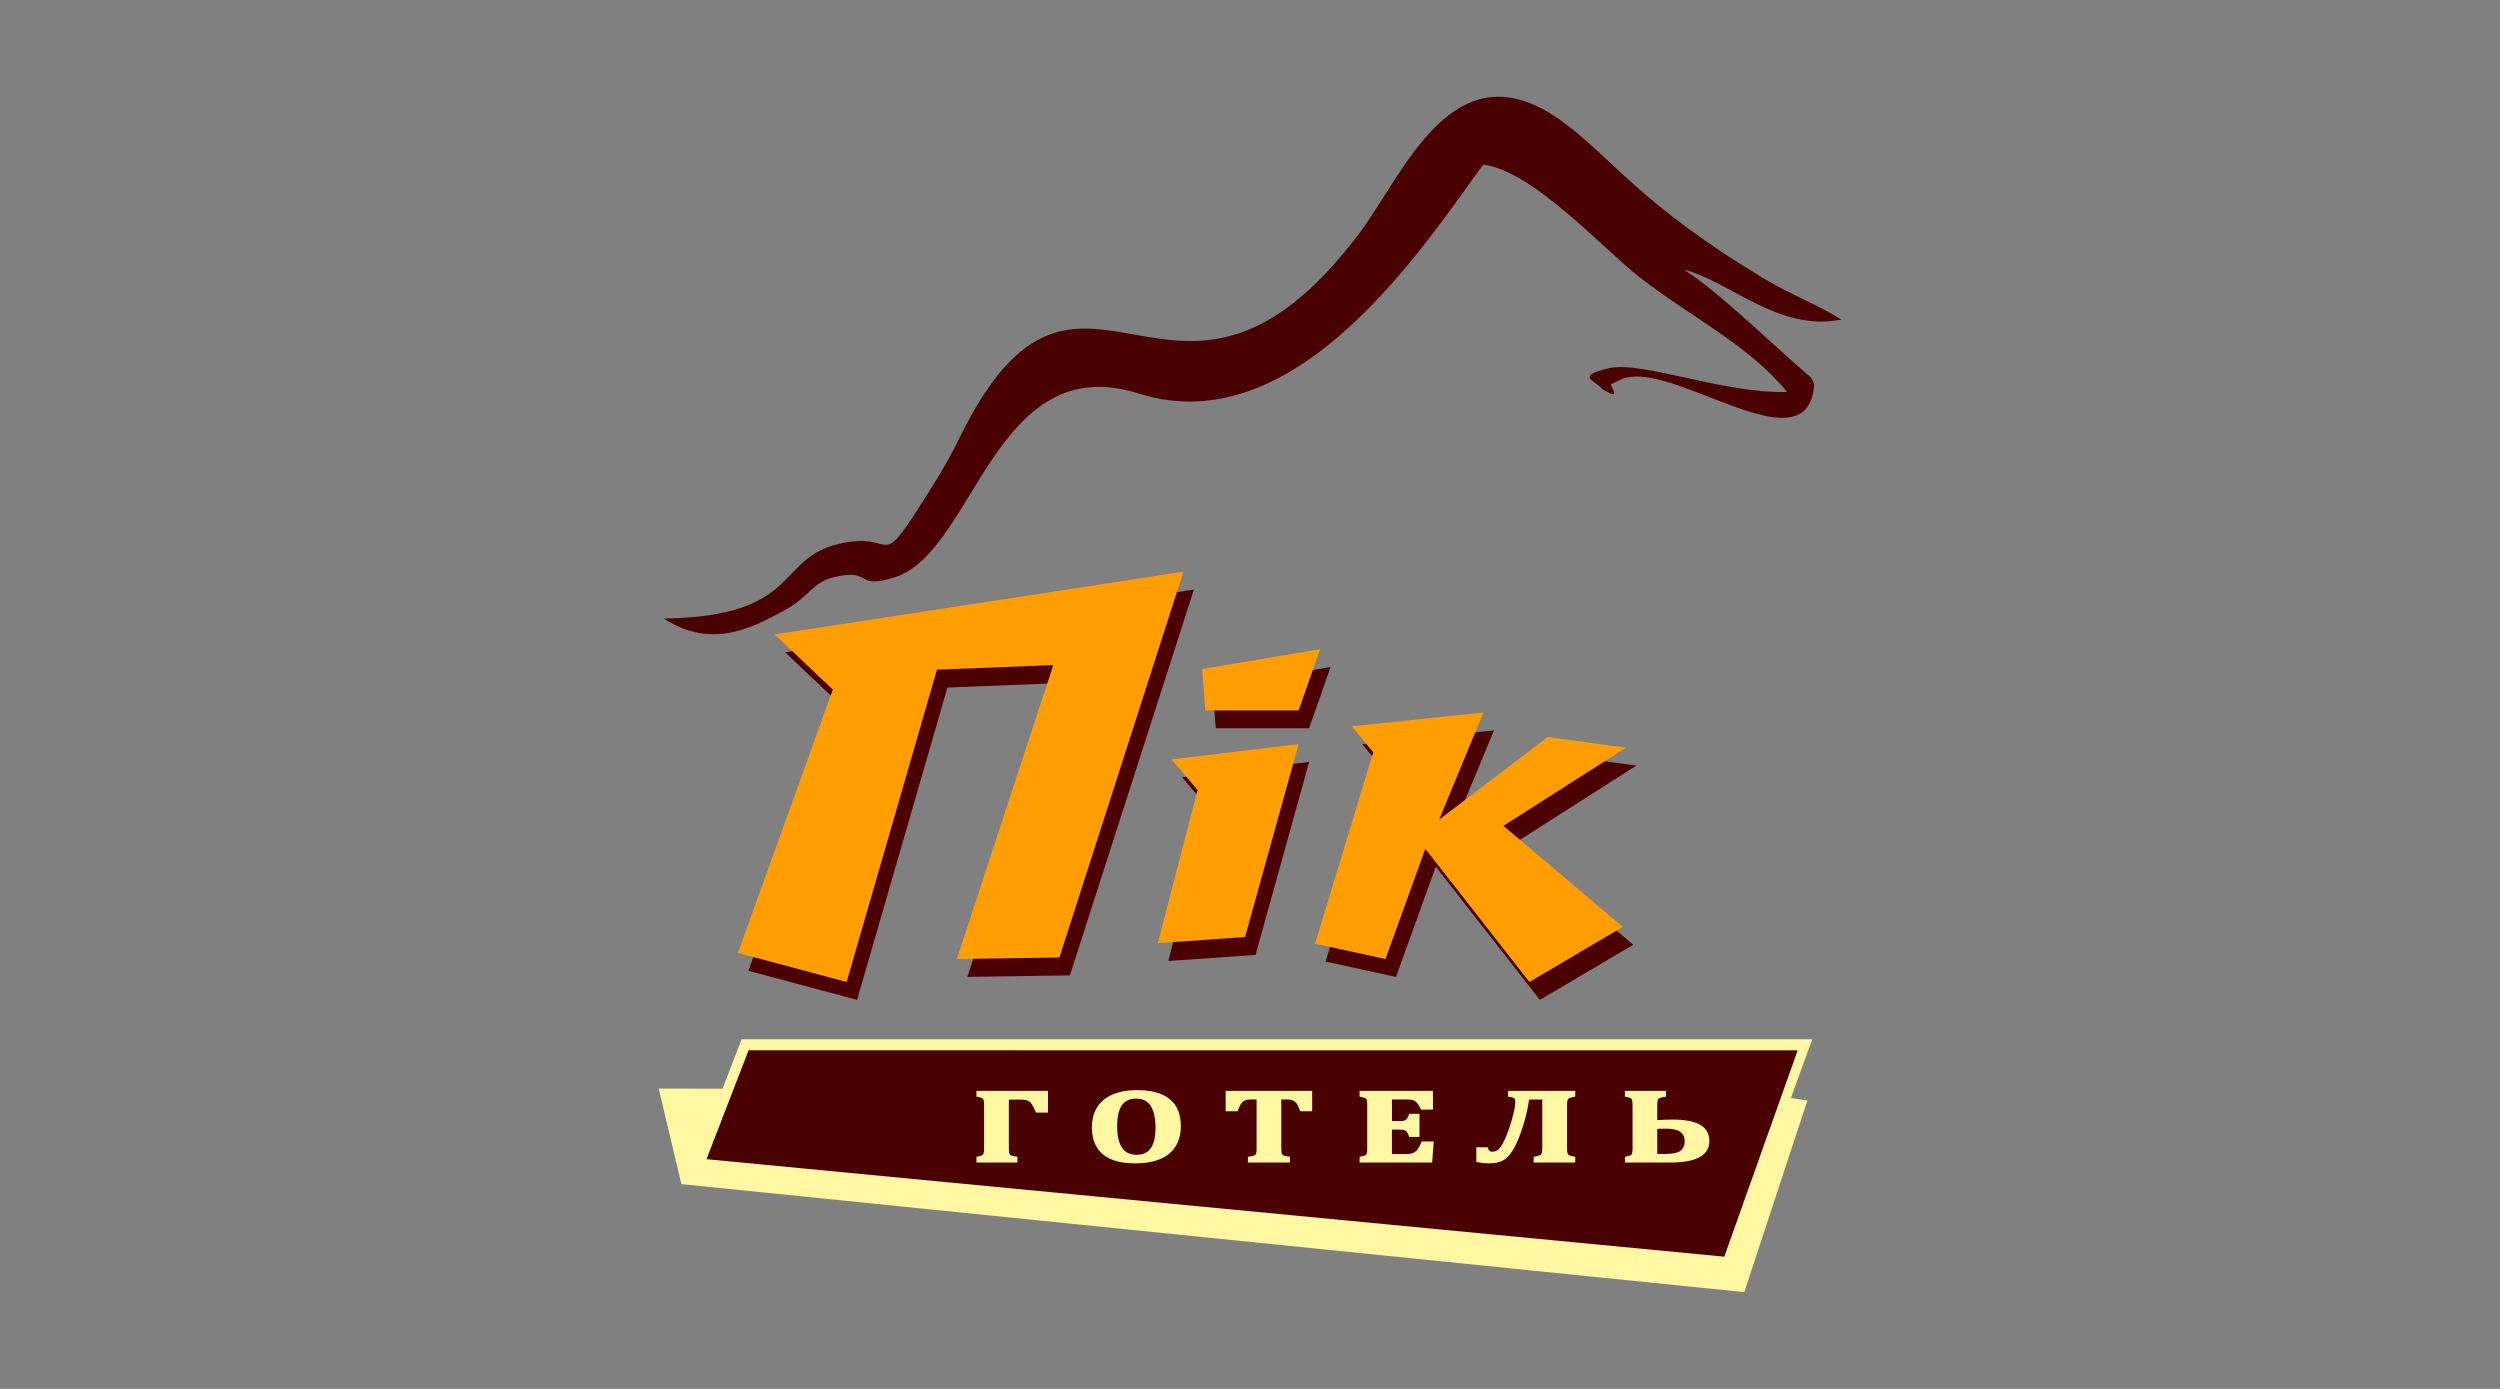 <?xml version="1.0" encoding="UTF-8" standalone="no"?>
<svg
   xmlns:dc="http://purl.org/dc/elements/1.1/"
   xmlns:cc="http://creativecommons.org/ns#"
   xmlns:rdf="http://www.w3.org/1999/02/22-rdf-syntax-ns#"
   xmlns:svg="http://www.w3.org/2000/svg"
   xmlns="http://www.w3.org/2000/svg"
   viewBox="0 0 255.118 141.732"
   id="svg20"
   height="141.732"
   width="255.118"
   version="1.1">
  <rect x="0" y="0" width="255.118" height="141.732" fill="#808080" stroke="none"/>
  <defs
     id="defs24" />
  <g
     id="Layer1000">
    <path
       id="path2"
       style="fill:#fff7a2;fill-rule:evenodd"
       d="m 73.737,111.097 -6.516,-0.01 2.308,9.748 108.469,11.022 6.44,-19.549 -1.688,-0.257 2.189,-6 H 75.682 Z" />
    <path
       id="path4"
       style="fill:#490101;fill-rule:evenodd"
       d="m 72.095,118.292 103.864,9.949 7.487,-21.056 -107.053,-0.006 z" />
    <path
       id="path6"
       style="fill:#490101;fill-rule:evenodd"
       d="m 79.891,62.372 c 2.726,-1.441 2.999,-2.937 5.141,-3.457 4.124,-1 2.112,1.343 6.311,-0.017 8.165,-2.643 10.125,-23.415 24.897,-18.732 16.154,5.122 29.219,-15.34 35.119,-23.372 5.118,0.685 12.004,8.389 15.882,11.434 5.136,4.031 11.235,6.98 15.122,11.772 -6.585,0.18 -14.855,-3.243 -18.246,-2.411 -3.391,0.831 -1.351,1.191 -0.57,2.147 2.177,1.279 0.645,-0.419 0.883,-0.533 l 0.976,-0.465 c 4.463,-2.127 16.52,7.34 19.212,2.508 0.259,-0.463 0.434,-1.061 0.502,-1.812 0.018,-0.196 -0.008,-0.402 -0.126,-0.578 -0.117,-0.177 -0.145,-0.297 -0.31,-0.435 -3.018,-2.526 -9.305,-8.693 -12.829,-10.896 4.676,1.168 9.629,6.365 16.042,5.088 -2.156,-1.393 -5.191,-2.584 -7.509,-3.962 -13.064,-7.759 -16.001,-12.711 -21.123,-16.372 -10.991,-7.855 -16,5.535 -20.639,11.648 -18.971,25.002 -28.241,-4.631 -40.693,20.72 -1.394,2.837 -2.595,4.723 -4.425,7.557 -3.833,5.934 -2.244,1.998 -7.836,3.28 -6.588,1.511 -3.847,7.409 -17.924,7.641 5.056,3.299 9.417,0.685 12.143,-0.756 z" />
    <path
       id="path8"
       style="fill:#490101;fill-rule:evenodd"
       d="m 115.469,116.833 c 1.253,-0.631 0.731,1.423 1.374,-1.496 0.271,-1.231 -0.144,-2.189 -0.347,-3.005 -2.487,1.06 -2.852,1.794 -1.027,4.501 z" />
    <g
       id="Layer1001">
      <path
         id="path10"
         style="fill:#4b0001;fill-rule:evenodd"
         d="m 86.059,72.192 -9.687,26.873 11.093,2.969 9.218,-31.873 11.874,-0.468 -9.844,29.997 10.468,-0.157 12.656,-39.373 -41.717,6.407 z m 37.223,10.251 -4.063,15.624 8.906,-0.625 5.468,-19.686 -12.968,1.563 z m 0.781,-8.124 h 9.53 l 2.187,-6.25 -12.031,2.031 z m 17.142,4.279 -5.937,19.529 7.187,1.563 4.062,-11.249 10.624,13.593 9.53,-5.625 -12.186,-10.312 12.499,-7.968 -7.968,-1.094 -11.093,8.437 4.531,-10.937 -13.437,1.406 z" />
      <path
         id="path12"
         style="fill:#ff9e02;fill-rule:evenodd"
         d="m 84.99,70.367 -9.687,26.873 11.093,2.969 9.218,-31.873 11.874,-0.468 -9.844,29.997 10.468,-0.157 12.656,-39.373 -41.717,6.407 z m 37.223,10.251 -4.063,15.624 8.906,-0.625 5.468,-19.686 -12.968,1.563 z m 0.781,-8.124 h 9.53 l 2.187,-6.25 -12.031,2.031 z m 17.142,4.279 -5.937,19.529 7.187,1.563 4.062,-11.249 10.624,13.593 9.53,-5.625 -12.186,-10.312 12.499,-7.968 -7.968,-1.094 -11.093,8.437 4.531,-10.937 -13.437,1.406 z" />
    </g>
    <path
       id="path15"
       style="fill:#fff7a2;fill-rule:evenodd"
       d="M 103.69,118.501 H 99.779 v -0.34 c 0.335,-0.06 0.549,-0.146 0.641,-0.261 0.092,-0.116 0.139,-0.349 0.139,-0.699 v -4.444 c 0,-0.354 -0.044,-0.587 -0.132,-0.696 -0.087,-0.111 -0.302,-0.199 -0.648,-0.264 v -0.34 h 7.03 v 1.95 h -0.995 c -0.266,-0.608 -0.504,-0.983 -0.712,-1.122 -0.209,-0.139 -0.504,-0.208 -0.888,-0.208 h -1.402 v 5.129 c 0,0.357 0.05,0.595 0.151,0.711 0.102,0.116 0.345,0.197 0.727,0.243 z m 12.15,0.083 c -1.424,0 -2.494,-0.296 -3.209,-0.888 -0.714,-0.592 -1.072,-1.478 -1.072,-2.658 0,-0.773 0.171,-1.435 0.518,-1.983 0.347,-0.55 0.856,-0.967 1.531,-1.252 0.673,-0.285 1.475,-0.428 2.405,-0.428 1.45,0 2.539,0.296 3.266,0.886 0.727,0.588 1.089,1.466 1.089,2.628 0,0.65 -0.107,1.208 -0.323,1.675 -0.216,0.466 -0.523,0.849 -0.92,1.148 -0.397,0.299 -0.874,0.52 -1.427,0.66 -0.556,0.141 -1.174,0.211 -1.859,0.211 z m -1.97,-3.685 c 0,1.039 0.176,1.812 0.528,2.32 0.35,0.507 0.888,0.761 1.611,0.761 0.372,0 0.69,-0.07 0.95,-0.213 0.263,-0.144 0.474,-0.344 0.637,-0.599 0.162,-0.257 0.278,-0.56 0.348,-0.91 0.072,-0.352 0.106,-0.736 0.106,-1.157 0,-0.683 -0.077,-1.258 -0.231,-1.721 -0.151,-0.461 -0.382,-0.812 -0.69,-1.046 -0.307,-0.236 -0.702,-0.354 -1.181,-0.354 -0.702,0 -1.226,0.238 -1.566,0.715 -0.343,0.476 -0.513,1.212 -0.513,2.205 z m 13.616,3.602 v -0.34 c 0.204,-0.024 0.365,-0.056 0.484,-0.097 0.119,-0.039 0.209,-0.095 0.266,-0.168 0.059,-0.072 0.094,-0.164 0.109,-0.277 0.015,-0.111 0.022,-0.25 0.022,-0.414 v -5.145 h -0.588 c -0.293,0 -0.513,0.023 -0.67,0.072 -0.154,0.048 -0.29,0.123 -0.404,0.227 -0.112,0.102 -0.211,0.241 -0.293,0.414 -0.082,0.175 -0.152,0.338 -0.204,0.493 h -0.997 v -1.811 h 8.558 v 1.811 h -0.997 c -0.092,-0.234 -0.164,-0.405 -0.219,-0.516 -0.052,-0.109 -0.112,-0.203 -0.176,-0.28 -0.067,-0.078 -0.136,-0.143 -0.208,-0.194 -0.073,-0.051 -0.149,-0.093 -0.234,-0.125 -0.082,-0.03 -0.183,-0.053 -0.308,-0.069 -0.124,-0.016 -0.285,-0.023 -0.483,-0.023 H 130.62 v 5.145 c 0,0.181 0.007,0.321 0.022,0.414 0.015,0.095 0.04,0.173 0.079,0.231 0.04,0.058 0.087,0.106 0.142,0.141 0.057,0.037 0.134,0.069 0.233,0.098 0.099,0.03 0.233,0.053 0.405,0.07 v 0.34 z m 18.607,-7.043 v 1.641 h -0.998 c -0.159,-0.328 -0.295,-0.547 -0.407,-0.664 -0.112,-0.114 -0.246,-0.206 -0.399,-0.273 -0.156,-0.067 -0.42,-0.101 -0.792,-0.101 h -1.585 v 2.476 h 0.96 c 0.213,0 0.38,-0.021 0.501,-0.065 0.122,-0.042 0.221,-0.114 0.301,-0.213 0.082,-0.101 0.156,-0.255 0.23,-0.465 h 0.821 v 2.096 h -0.821 c -0.069,-0.201 -0.143,-0.352 -0.225,-0.458 -0.083,-0.104 -0.181,-0.18 -0.295,-0.224 -0.114,-0.046 -0.285,-0.067 -0.512,-0.067 h -0.96 v 2.755 h 1.578 c 0.169,0 0.312,-0.007 0.429,-0.023 0.114,-0.016 0.218,-0.043 0.313,-0.079 0.092,-0.039 0.178,-0.09 0.263,-0.155 0.087,-0.065 0.161,-0.136 0.225,-0.211 0.068,-0.076 0.134,-0.176 0.209,-0.299 0.072,-0.125 0.151,-0.294 0.238,-0.511 h 0.998 l -0.139,1.883 h -7.146 v -0.34 c 0.181,-0.035 0.323,-0.072 0.427,-0.111 0.104,-0.041 0.181,-0.095 0.23,-0.166 0.052,-0.07 0.085,-0.16 0.1,-0.268 0.015,-0.109 0.022,-0.246 0.022,-0.41 v -4.449 c 0,-0.162 -0.007,-0.298 -0.02,-0.407 -0.01,-0.111 -0.042,-0.199 -0.094,-0.27 -0.05,-0.069 -0.126,-0.123 -0.231,-0.168 -0.104,-0.042 -0.249,-0.081 -0.434,-0.116 v -0.34 z m 14.525,7.043 h -3.975 v -0.34 c 0.412,-0.069 0.66,-0.171 0.747,-0.305 0.089,-0.134 0.131,-0.379 0.131,-0.733 v -5.051 h -1.605 c -0.097,0.798 -0.283,1.656 -0.556,2.573 -0.276,0.919 -0.576,1.692 -0.906,2.319 -0.33,0.629 -0.68,1.055 -1.048,1.281 -0.367,0.225 -0.839,0.338 -1.409,0.338 -0.442,0 -0.844,-0.043 -1.208,-0.123 v -1.249 h 0.93 c 0.069,0.301 0.253,0.453 0.554,0.453 0.238,0 0.464,-0.074 0.675,-0.224 0.213,-0.15 0.454,-0.511 0.72,-1.083 0.268,-0.575 0.516,-1.27 0.749,-2.091 0.233,-0.821 0.35,-1.416 0.35,-1.788 0,-0.254 -0.054,-0.426 -0.164,-0.512 -0.109,-0.088 -0.3,-0.144 -0.571,-0.169 v -0.34 h 6.586 v 0.34 c -0.343,0.062 -0.571,0.141 -0.68,0.238 -0.109,0.097 -0.164,0.361 -0.164,0.794 v 4.294 c 0,0.409 0.052,0.669 0.154,0.778 0.102,0.111 0.333,0.196 0.69,0.259 z m 9.254,-7.043 v 0.34 c -0.372,0.042 -0.613,0.123 -0.722,0.243 -0.109,0.12 -0.164,0.359 -0.164,0.717 v 1.692 c 0.66,-0.044 1.218,-0.067 1.68,-0.067 1.215,0 2.126,0.165 2.729,0.495 0.603,0.331 0.905,0.856 0.905,1.575 0,1.365 -1.29,2.048 -3.868,2.048 h -4.479 v -0.34 c 0.335,-0.06 0.549,-0.146 0.641,-0.261 0.092,-0.116 0.139,-0.347 0.139,-0.694 v -4.449 c 0,-0.354 -0.044,-0.587 -0.131,-0.696 -0.087,-0.111 -0.302,-0.199 -0.648,-0.264 v -0.34 z m -0.886,3.618 v 2.806 c 1.26,0.06 2.087,-0.032 2.479,-0.269 0.392,-0.24 0.588,-0.618 0.588,-1.138 0,-0.953 -0.66,-1.43 -1.982,-1.43 h -0.256 c -0.34,0 -0.616,0.011 -0.829,0.032 z" />
    <path
       id="path17"
       style="fill:#fff7a2;fill-rule:evenodd"
       d="M 103.69,118.635 H 99.779 99.644 v -0.135 -0.34 -0.113 l 0.112,-0.02 c 0.157,-0.028 0.286,-0.063 0.384,-0.102 0.085,-0.034 0.143,-0.071 0.174,-0.109 0.032,-0.041 0.058,-0.11 0.078,-0.206 0.021,-0.108 0.032,-0.245 0.032,-0.41 v -4.444 c 0,-0.169 -0.01,-0.308 -0.03,-0.415 -0.018,-0.094 -0.042,-0.16 -0.071,-0.197 l -0.001,-0.001 c -0.029,-0.036 -0.086,-0.073 -0.171,-0.108 l -4e-4,4e-4 c -0.1,-0.04 -0.232,-0.077 -0.395,-0.107 l -0.11,-0.021 v -0.112 -0.34 -0.135 h 0.135 7.03 0.135 v 0.135 1.95 0.135 h -0.135 -0.995 -0.087 l -0.036,-0.081 c -0.129,-0.296 -0.253,-0.536 -0.368,-0.718 v -7e-4 c -0.108,-0.17 -0.207,-0.286 -0.296,-0.345 -0.091,-0.06 -0.202,-0.106 -0.334,-0.137 -0.137,-0.032 -0.298,-0.048 -0.479,-0.048 h -1.267 v 4.994 c 0,0.17 0.012,0.31 0.034,0.418 0.02,0.096 0.048,0.165 0.083,0.205 0.035,0.039 0.102,0.076 0.2,0.109 v 3e-4 c 0.111,0.036 0.258,0.066 0.442,0.088 l 0.119,0.014 v 0.12 0.34 0.135 z m -3.776,-0.27 h 3.641 v -0.087 c -0.146,-0.022 -0.272,-0.051 -0.376,-0.085 h -7e-4 c -0.144,-0.048 -0.25,-0.111 -0.317,-0.187 -0.067,-0.076 -0.114,-0.185 -0.144,-0.326 -0.027,-0.128 -0.041,-0.287 -0.041,-0.474 v -5.129 -0.135 h 0.135 1.402 c 0.202,0 0.382,0.019 0.54,0.055 h 4e-4 c 0.163,0.038 0.304,0.097 0.422,0.175 h 4e-4 c 0.119,0.079 0.244,0.221 0.373,0.426 l 4e-4,-3e-4 c 0.111,0.175 0.228,0.4 0.351,0.674 h 0.772 v -1.68 h -6.76 v 0.095 c 0.132,0.029 0.245,0.063 0.336,0.1 l 4e-4,7e-4 c 0.129,0.053 0.223,0.116 0.281,0.19 0.058,0.072 0.101,0.178 0.126,0.316 0.023,0.124 0.035,0.28 0.035,0.464 v 4.444 c 0,0.183 -0.013,0.338 -0.037,0.462 v 4e-4 c -0.027,0.137 -0.072,0.245 -0.131,0.32 l -0.001,0.001 c -0.061,0.076 -0.155,0.14 -0.283,0.192 -0.089,0.036 -0.199,0.068 -0.327,0.096 z m 15.926,0.353 c -0.723,0 -1.359,-0.076 -1.906,-0.227 -0.554,-0.153 -1.018,-0.384 -1.389,-0.692 -0.374,-0.31 -0.655,-0.698 -0.843,-1.162 -0.185,-0.459 -0.278,-0.992 -0.278,-1.599 0,-0.397 0.045,-0.768 0.134,-1.109 0.09,-0.344 0.225,-0.66 0.406,-0.946 l 4e-4,4e-4 c 0.182,-0.288 0.406,-0.541 0.67,-0.758 0.264,-0.216 0.572,-0.398 0.921,-0.546 0.346,-0.147 0.725,-0.257 1.134,-0.33 0.408,-0.072 0.85,-0.109 1.322,-0.109 0.736,0 1.383,0.076 1.938,0.226 0.563,0.152 1.034,0.383 1.413,0.69 v -4e-4 c 0.38,0.308 0.666,0.692 0.856,1.151 0.188,0.455 0.283,0.983 0.283,1.582 0,0.333 -0.028,0.644 -0.083,0.931 -0.055,0.289 -0.14,0.557 -0.253,0.8 -0.112,0.243 -0.25,0.465 -0.41,0.665 -0.16,0.2 -0.345,0.379 -0.552,0.535 -0.205,0.154 -0.432,0.29 -0.679,0.404 -0.246,0.114 -0.512,0.208 -0.796,0.28 h -7e-4 c -0.283,0.071 -0.583,0.126 -0.898,0.162 h -4e-4 c -0.315,0.035 -0.646,0.054 -0.992,0.054 z m -1.835,-0.487 c 0.522,0.144 1.134,0.217 1.835,0.217 0.339,0 0.659,-0.018 0.962,-0.052 0.303,-0.035 0.592,-0.087 0.863,-0.155 0.27,-0.068 0.52,-0.157 0.75,-0.263 0.228,-0.105 0.438,-0.231 0.629,-0.375 h 3e-4 c 0.19,-0.142 0.358,-0.306 0.504,-0.488 0.147,-0.182 0.272,-0.386 0.375,-0.609 0.103,-0.222 0.181,-0.469 0.232,-0.738 0.052,-0.27 0.078,-0.565 0.078,-0.881 0,-0.564 -0.087,-1.058 -0.262,-1.478 -0.172,-0.416 -0.432,-0.765 -0.778,-1.045 v -4e-4 c -0.348,-0.283 -0.786,-0.496 -1.312,-0.638 -0.532,-0.144 -1.156,-0.217 -1.869,-0.217 -0.458,0 -0.884,0.035 -1.276,0.105 -0.391,0.069 -0.75,0.174 -1.076,0.312 -0.324,0.137 -0.609,0.307 -0.855,0.507 -0.244,0.2 -0.449,0.431 -0.614,0.692 v 7e-4 c -0.166,0.262 -0.291,0.552 -0.373,0.869 -0.083,0.318 -0.124,0.666 -0.124,1.042 0,0.573 0.086,1.073 0.258,1.5 0.17,0.421 0.425,0.773 0.765,1.054 0.342,0.284 0.773,0.498 1.288,0.64 z m -7e-4,-3.333 c 0,0.51 0.043,0.954 0.129,1.329 0.084,0.369 0.21,0.674 0.376,0.914 0.161,0.233 0.365,0.409 0.612,0.525 0.25,0.118 0.547,0.177 0.888,0.177 0.177,0 0.341,-0.017 0.489,-0.05 0.146,-0.033 0.279,-0.082 0.397,-0.146 0.121,-0.067 0.231,-0.146 0.329,-0.238 0.098,-0.092 0.185,-0.198 0.26,-0.315 0.075,-0.119 0.141,-0.252 0.196,-0.396 0.055,-0.144 0.1,-0.301 0.133,-0.469 h 7e-4 c 0.034,-0.171 0.061,-0.351 0.078,-0.539 0.017,-0.184 0.025,-0.382 0.025,-0.592 0,-0.67 -0.075,-1.231 -0.223,-1.679 l -7e-4,-4e-4 c -0.072,-0.221 -0.163,-0.413 -0.271,-0.577 -0.107,-0.162 -0.231,-0.297 -0.372,-0.405 h -7e-4 c -0.14,-0.107 -0.301,-0.189 -0.483,-0.243 -0.184,-0.055 -0.39,-0.083 -0.616,-0.083 -0.332,0 -0.621,0.056 -0.863,0.166 -0.238,0.109 -0.437,0.273 -0.593,0.492 l -7e-4,7e-4 c -0.16,0.222 -0.282,0.51 -0.363,0.86 v 4e-4 c -0.083,0.357 -0.125,0.78 -0.125,1.267 z m -0.134,1.388 c -0.09,-0.397 -0.136,-0.86 -0.136,-1.388 0,-0.507 0.044,-0.951 0.132,-1.328 0.089,-0.384 0.225,-0.703 0.407,-0.956 0.183,-0.257 0.417,-0.451 0.7,-0.58 0.28,-0.128 0.606,-0.192 0.975,-0.192 0.253,0 0.484,0.032 0.693,0.094 0.212,0.064 0.403,0.16 0.57,0.288 l -4e-4,4e-4 c 0.166,0.126 0.311,0.283 0.434,0.471 0.122,0.185 0.224,0.4 0.302,0.64 h -7e-4 c 0.158,0.478 0.238,1.067 0.238,1.763 0,0.211 -0.009,0.416 -0.027,0.616 -0.018,0.197 -0.046,0.386 -0.082,0.567 h 7e-4 c -0.036,0.182 -0.085,0.353 -0.146,0.512 -0.06,0.158 -0.135,0.307 -0.221,0.444 l -4e-4,7e-4 c -0.088,0.138 -0.189,0.26 -0.303,0.367 -0.114,0.107 -0.242,0.2 -0.383,0.278 h -3e-4 c -0.141,0.077 -0.297,0.135 -0.467,0.173 -0.169,0.038 -0.352,0.057 -0.548,0.057 -0.381,0 -0.716,-0.068 -1.003,-0.204 -0.29,-0.137 -0.53,-0.342 -0.719,-0.616 -0.186,-0.268 -0.325,-0.604 -0.417,-1.008 z m 13.48,2.213 v -0.34 -0.12 l 0.119,-0.014 c 0.102,-0.012 0.191,-0.026 0.264,-0.04 l 3e-4,-8e-4 c 0.076,-0.015 0.142,-0.032 0.193,-0.049 l 0.001,-7e-4 c 0.05,-0.016 0.093,-0.036 0.126,-0.057 0.03,-0.019 0.056,-0.042 0.075,-0.067 l 0.001,-0.001 c 0.021,-0.025 0.038,-0.054 0.05,-0.087 0.014,-0.035 0.024,-0.077 0.03,-0.122 v -8e-4 c 0.007,-0.051 0.012,-0.111 0.016,-0.175 v -7e-4 c 0.004,-0.064 0.005,-0.138 0.005,-0.22 v -5.01 h -0.453 c -0.143,0 -0.267,0.006 -0.372,0.017 -0.102,0.011 -0.189,0.028 -0.258,0.049 h -0.001 c -0.066,0.02 -0.131,0.048 -0.192,0.082 v -4e-4 c -0.058,0.033 -0.112,0.072 -0.16,0.116 l -4e-4,3e-4 c -0.049,0.045 -0.096,0.099 -0.139,0.16 -0.044,0.062 -0.085,0.133 -0.123,0.212 -0.041,0.087 -0.079,0.17 -0.111,0.248 v 7e-4 c -0.034,0.082 -0.064,0.159 -0.087,0.23 l -0.031,0.093 h -0.097 -0.997 -0.135 v -0.135 -1.811 -0.135 h 0.135 8.558 0.135 v 0.135 1.811 0.135 h -0.135 -0.997 -0.091 l -0.034,-0.086 c -0.046,-0.119 -0.087,-0.219 -0.122,-0.301 h -4e-4 c -0.036,-0.086 -0.067,-0.154 -0.092,-0.205 l -4e-4,-10e-4 c -0.023,-0.049 -0.049,-0.095 -0.075,-0.137 v -4e-4 c -0.024,-0.039 -0.053,-0.078 -0.084,-0.115 -0.03,-0.034 -0.061,-0.067 -0.091,-0.096 -0.029,-0.027 -0.06,-0.053 -0.091,-0.074 l 4e-4,-4e-4 c -0.03,-0.021 -0.064,-0.042 -0.099,-0.061 -0.033,-0.018 -0.069,-0.034 -0.105,-0.048 v -4e-4 c -0.034,-0.012 -0.075,-0.024 -0.12,-0.034 -0.046,-0.01 -0.099,-0.019 -0.157,-0.027 v 4e-4 c -0.06,-0.007 -0.128,-0.013 -0.203,-0.017 h -7e-4 c -0.075,-0.004 -0.164,-0.005 -0.264,-0.005 h -0.389 v 5.01 c 0,0.176 0.007,0.309 0.02,0.392 v 7e-4 c 0.006,0.039 0.015,0.075 0.025,0.107 0.009,0.027 0.02,0.051 0.033,0.069 0.015,0.021 0.032,0.042 0.049,0.059 0.017,0.017 0.035,0.032 0.054,0.044 l 7e-4,7e-4 c 0.021,0.013 0.048,0.028 0.079,0.04 0.033,0.013 0.073,0.028 0.119,0.042 l 0.001,7e-4 c 0.043,0.013 0.096,0.025 0.158,0.036 0.066,0.011 0.14,0.021 0.221,0.029 l 0.121,0.012 v 0.121 0.34 0.135 h -0.135 -4.015 -0.135 z m 0.27,-0.222 v 0.087 h 3.745 v -0.085 l -0.117,-0.018 c -0.071,-0.012 -0.136,-0.027 -0.191,-0.044 v 4e-4 c -0.052,-0.016 -0.101,-0.033 -0.145,-0.051 l -4e-4,-3e-4 c -0.045,-0.019 -0.086,-0.04 -0.121,-0.063 -0.036,-0.023 -0.069,-0.05 -0.099,-0.08 -0.029,-0.029 -0.057,-0.062 -0.081,-0.099 -0.027,-0.039 -0.049,-0.085 -0.065,-0.134 -0.015,-0.044 -0.027,-0.096 -0.036,-0.151 -0.016,-0.102 -0.025,-0.249 -0.025,-0.435 v -5.145 -0.135 h 0.135 0.524 c 0.098,0 0.191,0.002 0.276,0.006 0.085,0.004 0.16,0.01 0.224,0.018 l 0.001,4e-4 c 0.065,0.008 0.126,0.019 0.181,0.031 0.056,0.012 0.108,0.028 0.155,0.045 l 0.002,3e-4 c 0.048,0.018 0.094,0.039 0.138,0.063 0.041,0.022 0.084,0.049 0.125,0.078 h 7e-4 c 0.04,0.028 0.081,0.062 0.119,0.098 0.039,0.036 0.076,0.076 0.113,0.118 l 0.002,0.002 c 0.035,0.042 0.07,0.09 0.104,0.145 0.031,0.05 0.062,0.105 0.089,0.163 0.029,0.06 0.063,0.134 0.099,0.219 h -3e-4 l 0.091,0.221 h 0.771 v -1.541 h -8.288 v 1.541 h 0.767 c 0.019,-0.052 0.04,-0.104 0.061,-0.156 h 4e-4 c 0.036,-0.086 0.074,-0.172 0.115,-0.259 v -3e-4 c 0.044,-0.093 0.093,-0.178 0.147,-0.253 0.054,-0.077 0.114,-0.145 0.177,-0.203 l 3e-4,-3e-4 c 0.063,-0.058 0.134,-0.109 0.21,-0.152 l 7e-4,-7e-4 c 0.074,-0.042 0.157,-0.077 0.244,-0.104 v -3e-4 c 0.086,-0.027 0.19,-0.047 0.31,-0.06 0.118,-0.012 0.251,-0.019 0.4,-0.019 h 0.588 0.135 v 0.135 5.145 c 0,0.082 -0.002,0.162 -0.006,0.234 -0.004,0.072 -0.01,0.139 -0.018,0.197 -0.008,0.067 -0.024,0.129 -0.046,0.184 -0.023,0.059 -0.054,0.112 -0.091,0.158 -0.037,0.047 -0.086,0.09 -0.143,0.126 -0.055,0.034 -0.118,0.063 -0.186,0.086 v -3e-4 c -0.067,0.022 -0.143,0.042 -0.226,0.059 v -8e-4 c -0.052,0.011 -0.107,0.02 -0.165,0.029 z m 18.606,-6.821 v 1.641 0.135 h -0.135 -0.998 -0.084 l -0.037,-0.076 c -0.076,-0.157 -0.147,-0.289 -0.212,-0.395 -0.063,-0.103 -0.12,-0.181 -0.17,-0.233 l -0.001,-10e-4 c -0.049,-0.05 -0.103,-0.096 -0.162,-0.136 -0.059,-0.04 -0.124,-0.076 -0.193,-0.106 v 3e-4 c -0.067,-0.029 -0.16,-0.051 -0.279,-0.066 -0.124,-0.016 -0.278,-0.024 -0.459,-0.024 h -1.451 v 2.206 h 0.825 c 0.102,0 0.192,-0.005 0.268,-0.015 0.073,-0.009 0.136,-0.024 0.187,-0.042 l 0.002,-0.001 c 0.048,-0.016 0.092,-0.04 0.131,-0.068 h 7e-4 c 0.039,-0.028 0.075,-0.063 0.108,-0.103 0.034,-0.042 0.068,-0.097 0.101,-0.166 l 4e-4,-4e-4 c 0.035,-0.071 0.07,-0.158 0.106,-0.259 l 0.032,-0.09 h 0.095 0.821 0.135 v 0.135 2.096 0.135 h -0.135 -0.821 -0.096 l -0.032,-0.091 c -0.033,-0.094 -0.067,-0.178 -0.102,-0.249 l -3e-4,-3e-4 c -0.033,-0.068 -0.068,-0.125 -0.103,-0.17 -0.033,-0.042 -0.071,-0.079 -0.111,-0.109 l -7e-4,-7e-4 c -0.039,-0.029 -0.082,-0.053 -0.125,-0.07 h -0.001 c -0.047,-0.018 -0.108,-0.033 -0.181,-0.043 -0.078,-0.01 -0.172,-0.015 -0.281,-0.015 h -0.825 v 2.485 h 1.443 c 0.085,0 0.161,-0.002 0.227,-0.005 h 3e-4 c 0.068,-0.004 0.13,-0.009 0.183,-0.016 0.052,-0.007 0.102,-0.017 0.148,-0.029 l 0.001,-3e-4 c 0.045,-0.011 0.089,-0.025 0.129,-0.041 0.042,-0.018 0.082,-0.038 0.119,-0.059 0.038,-0.022 0.076,-0.049 0.116,-0.079 l 7e-4,-7e-4 c 0.04,-0.03 0.077,-0.062 0.111,-0.092 0.033,-0.031 0.064,-0.064 0.093,-0.099 l 0.002,-0.002 c 0.029,-0.032 0.059,-0.073 0.091,-0.119 0.032,-0.046 0.066,-0.1 0.101,-0.158 l 4e-4,-4e-4 0.001,-0.002 c 0.034,-0.06 0.07,-0.131 0.108,-0.21 0.038,-0.082 0.078,-0.176 0.121,-0.281 l 0.034,-0.085 h 0.091 0.998 0.146 l -0.011,0.144 -0.139,1.883 -0.009,0.125 h -0.125 -7.146 -0.135 v -0.135 -0.34 -0.111 l 0.11,-0.021 c 0.088,-0.017 0.166,-0.034 0.232,-0.051 0.067,-0.017 0.125,-0.035 0.174,-0.053 v 4e-4 c 0.04,-0.016 0.075,-0.035 0.104,-0.055 0.025,-0.018 0.047,-0.039 0.062,-0.061 l 0.002,-0.004 c 0.018,-0.025 0.034,-0.054 0.045,-0.085 l 4e-4,-0.001 c 0.013,-0.034 0.022,-0.075 0.028,-0.119 0.007,-0.05 0.012,-0.109 0.016,-0.173 v -7e-4 c 0.004,-0.064 0.005,-0.137 0.005,-0.218 v -4.449 c 0,-0.081 -0.002,-0.154 -0.005,-0.217 -0.003,-0.065 -0.008,-0.124 -0.014,-0.175 v -0.003 c -0.004,-0.043 -0.012,-0.082 -0.024,-0.117 h -3e-4 c -0.012,-0.033 -0.027,-0.062 -0.045,-0.086 l -4e-4,-4e-4 c -0.016,-0.022 -0.037,-0.043 -0.064,-0.062 l -0.002,-0.001 c -0.029,-0.021 -0.067,-0.041 -0.109,-0.059 v -3e-4 c -0.045,-0.018 -0.101,-0.036 -0.169,-0.054 -0.07,-0.019 -0.15,-0.037 -0.238,-0.053 l -0.11,-0.021 v -0.111 -0.34 -0.135 h 0.135 7.213 0.135 z m -0.27,1.507 v -1.372 h -6.944 v 0.095 c 0.053,0.012 0.103,0.023 0.148,0.035 0.075,0.02 0.143,0.043 0.202,0.066 l 0.003,0.001 c 0.061,0.026 0.116,0.056 0.163,0.09 v 3e-4 c 0.05,0.036 0.091,0.076 0.124,0.123 0.034,0.046 0.061,0.097 0.081,0.153 v 0.001 c 0.018,0.054 0.032,0.113 0.037,0.179 h 4e-4 c 0.006,0.057 0.012,0.122 0.015,0.192 0.003,0.072 0.006,0.149 0.006,0.23 v 4.449 c 0,0.082 -0.002,0.161 -0.006,0.233 -0.004,0.071 -0.01,0.138 -0.018,0.195 v 4e-4 c -0.008,0.062 -0.023,0.121 -0.043,0.176 -0.021,0.058 -0.049,0.11 -0.082,0.154 l -3e-4,-4e-4 c -0.033,0.047 -0.075,0.088 -0.124,0.123 l -7e-4,7e-4 c -0.046,0.033 -0.102,0.063 -0.165,0.087 l -0.002,0.001 c -0.056,0.021 -0.123,0.041 -0.2,0.061 l -0.139,0.033 v 0.095 h 6.886 l 0.119,-1.613 h -0.762 c -0.032,0.075 -0.062,0.145 -0.092,0.209 l -4e-4,7e-4 c -0.042,0.09 -0.083,0.168 -0.119,0.233 l -0.001,0.002 c -0.038,0.063 -0.075,0.122 -0.112,0.175 -0.036,0.052 -0.073,0.1 -0.11,0.142 -0.034,0.041 -0.073,0.081 -0.115,0.121 l -4e-4,4e-4 c -0.041,0.039 -0.086,0.076 -0.132,0.111 -0.045,0.034 -0.093,0.067 -0.142,0.096 h -3e-4 c -0.051,0.03 -0.101,0.055 -0.149,0.076 l -0.004,0.001 c -0.053,0.021 -0.109,0.039 -0.165,0.053 -0.057,0.015 -0.117,0.027 -0.178,0.035 h -7e-4 c -0.062,0.008 -0.132,0.015 -0.206,0.018 h -3e-4 c -0.076,0.004 -0.157,0.006 -0.24,0.006 h -1.578 -0.135 v -0.135 -2.755 -0.135 h 0.135 0.96 c 0.117,0 0.222,0.006 0.315,0.018 0.097,0.012 0.179,0.033 0.246,0.059 v 3e-4 c 0.068,0.027 0.132,0.063 0.19,0.106 0.058,0.043 0.112,0.098 0.161,0.159 l 0.001,0.001 c 0.046,0.06 0.091,0.133 0.132,0.216 0.028,0.057 0.055,0.119 0.081,0.189 h 0.592 v -1.826 h -0.592 c -0.028,0.072 -0.056,0.138 -0.085,0.198 -0.042,0.086 -0.087,0.159 -0.135,0.217 -0.047,0.058 -0.101,0.109 -0.161,0.152 l 3e-4,4e-4 c -0.06,0.043 -0.127,0.078 -0.201,0.103 v -4e-4 c -0.07,0.025 -0.151,0.044 -0.243,0.056 -0.09,0.011 -0.192,0.017 -0.302,0.017 h -0.96 -0.135 v -0.135 -2.476 -0.135 h 0.135 1.585 c 0.19,0 0.354,0.009 0.493,0.026 0.144,0.018 0.262,0.047 0.351,0.085 l 7e-4,7e-4 c 0.084,0.036 0.164,0.081 0.238,0.131 h 4e-4 c 0.073,0.05 0.142,0.108 0.204,0.171 l 0.001,0.001 c 0.062,0.066 0.131,0.159 0.205,0.28 0.058,0.095 0.121,0.209 0.187,0.342 z m 14.66,5.672 h -3.975 -0.135 v -0.135 -0.34 -0.114 l 0.113,-0.019 c 0.195,-0.033 0.351,-0.073 0.466,-0.12 l 4e-4,7e-4 c 0.098,-0.04 0.162,-0.083 0.19,-0.126 l 4e-4,-0.001 c 0.034,-0.051 0.06,-0.129 0.079,-0.232 0.02,-0.114 0.03,-0.256 0.03,-0.426 v -4.916 h -1.351 c -0.048,0.366 -0.115,0.745 -0.199,1.135 -0.093,0.431 -0.209,0.88 -0.346,1.341 v 7e-4 c -0.138,0.459 -0.283,0.886 -0.436,1.279 v 3e-4 c -0.152,0.391 -0.313,0.746 -0.479,1.064 -0.169,0.322 -0.345,0.594 -0.523,0.813 -0.184,0.225 -0.376,0.399 -0.573,0.52 h -3e-4 c -0.195,0.12 -0.418,0.21 -0.667,0.27 -0.246,0.059 -0.518,0.089 -0.812,0.089 -0.221,0 -0.435,-0.011 -0.642,-0.032 -0.208,-0.021 -0.407,-0.053 -0.596,-0.095 l -0.106,-0.024 v -0.108 -1.249 -0.135 h 0.135 0.93 0.107 l 0.024,0.105 c 0.028,0.12 0.076,0.209 0.144,0.265 0.067,0.055 0.16,0.083 0.278,0.083 0.105,0 0.207,-0.017 0.306,-0.049 0.1,-0.033 0.197,-0.083 0.291,-0.149 l 3e-4,-4e-4 c 0.093,-0.065 0.196,-0.182 0.306,-0.348 0.117,-0.175 0.24,-0.403 0.369,-0.681 v -7e-4 c 0.134,-0.287 0.261,-0.601 0.384,-0.941 l -7e-4,-4e-4 c 0.124,-0.348 0.245,-0.725 0.359,-1.129 0.115,-0.404 0.202,-0.756 0.26,-1.052 0.056,-0.289 0.085,-0.522 0.085,-0.7 0,-0.113 -0.012,-0.207 -0.035,-0.279 h 3e-4 c -0.018,-0.059 -0.045,-0.102 -0.078,-0.128 l -0.001,-0.001 c -0.04,-0.032 -0.1,-0.06 -0.178,-0.084 -0.087,-0.025 -0.195,-0.045 -0.32,-0.056 l -0.123,-0.011 v -0.122 -0.34 -0.135 h 0.135 6.586 0.135 v 0.135 0.34 0.112 l -0.111,0.02 c -0.164,0.029 -0.301,0.063 -0.408,0.101 -0.096,0.034 -0.165,0.069 -0.206,0.106 -0.032,0.029 -0.06,0.095 -0.081,0.197 -0.025,0.121 -0.037,0.288 -0.037,0.496 v 4.294 c 0,0.195 0.012,0.354 0.036,0.475 0.021,0.105 0.048,0.177 0.081,0.212 l 0.001,0.001 c 0.035,0.039 0.102,0.076 0.197,0.112 v 4e-4 c 0.106,0.039 0.246,0.075 0.417,0.105 l 0.112,0.019 v 0.113 0.34 0.135 z m -3.84,-0.27 h 3.705 v -0.093 c -0.137,-0.028 -0.255,-0.061 -0.353,-0.097 v 4e-4 c -0.135,-0.05 -0.237,-0.111 -0.302,-0.183 l 4e-4,-4e-4 c -0.068,-0.074 -0.118,-0.188 -0.148,-0.342 -0.027,-0.137 -0.041,-0.314 -0.041,-0.527 v -4.294 c 0,-0.224 0.015,-0.408 0.044,-0.55 0.033,-0.162 0.089,-0.277 0.165,-0.345 0.067,-0.06 0.167,-0.113 0.297,-0.159 0.094,-0.033 0.207,-0.063 0.338,-0.09 v -0.094 h -6.316 v 0.085 c 0.094,0.013 0.177,0.03 0.249,0.051 h 7e-4 c 0.11,0.033 0.201,0.077 0.269,0.132 0.076,0.059 0.133,0.146 0.168,0.258 h 4e-4 c 0.031,0.099 0.047,0.22 0.047,0.36 0,0.194 -0.03,0.445 -0.09,0.75 v 7e-4 c -0.059,0.299 -0.147,0.657 -0.265,1.073 -0.118,0.416 -0.24,0.799 -0.364,1.146 h -7e-4 c -0.128,0.355 -0.258,0.677 -0.392,0.965 h -4e-4 c -0.135,0.292 -0.265,0.532 -0.389,0.716 -0.129,0.195 -0.255,0.335 -0.375,0.42 -0.117,0.082 -0.238,0.145 -0.362,0.186 -0.126,0.042 -0.257,0.063 -0.391,0.063 -0.182,0 -0.332,-0.049 -0.449,-0.144 -0.092,-0.075 -0.161,-0.179 -0.206,-0.309 h -0.694 v 1.005 c 0.147,0.029 0.3,0.051 0.459,0.068 0.193,0.019 0.398,0.03 0.614,0.03 0.277,0 0.527,-0.027 0.75,-0.08 0.221,-0.053 0.418,-0.132 0.589,-0.238 0.17,-0.104 0.339,-0.259 0.505,-0.461 0.169,-0.207 0.335,-0.464 0.494,-0.768 0.162,-0.308 0.318,-0.654 0.467,-1.036 0.148,-0.379 0.291,-0.8 0.428,-1.259 h 4e-4 c 0.135,-0.454 0.249,-0.896 0.341,-1.321 0.092,-0.424 0.162,-0.835 0.21,-1.229 l 0.015,-0.119 h 0.119 1.605 0.135 v 0.135 5.051 c 0,0.184 -0.012,0.342 -0.034,0.472 -0.025,0.141 -0.065,0.253 -0.12,0.335 l -4e-4,-4e-4 c -0.059,0.089 -0.164,0.166 -0.313,0.227 v 7e-4 c -0.108,0.044 -0.246,0.083 -0.41,0.115 z m 13.229,-6.909 v 0.34 0.12 l -0.12,0.014 c -0.176,0.019 -0.321,0.049 -0.431,0.086 h -4e-4 c -0.097,0.033 -0.167,0.071 -0.206,0.114 -0.038,0.042 -0.069,0.112 -0.091,0.208 v 7e-4 c -0.025,0.109 -0.038,0.249 -0.038,0.417 v 1.549 c 0.273,-0.017 0.531,-0.032 0.774,-0.041 0.285,-0.011 0.542,-0.017 0.771,-0.017 0.614,0 1.154,0.043 1.618,0.127 0.469,0.085 0.862,0.214 1.176,0.385 h 4e-4 c 0.323,0.177 0.567,0.409 0.731,0.693 0.163,0.283 0.245,0.617 0.245,0.999 0,0.736 -0.347,1.288 -1.04,1.655 -0.665,0.352 -1.653,0.528 -2.964,0.528 h -4.479 -0.135 v -0.135 -0.34 -0.113 l 0.112,-0.02 c 0.157,-0.028 0.286,-0.063 0.384,-0.102 0.085,-0.035 0.143,-0.071 0.175,-0.109 l -4e-4,-4e-4 c 0.032,-0.041 0.058,-0.109 0.077,-0.203 v -3e-4 c 0.021,-0.107 0.032,-0.243 0.032,-0.406 v -4.449 c 0,-0.169 -0.01,-0.308 -0.03,-0.415 -0.018,-0.094 -0.042,-0.16 -0.071,-0.197 l -4e-4,-0.001 c -0.029,-0.036 -0.086,-0.073 -0.172,-0.108 l -4e-4,4e-4 c -0.1,-0.04 -0.232,-0.077 -0.395,-0.107 l -0.11,-0.021 v -0.112 -0.34 -0.135 h 0.135 3.918 0.135 z m -0.27,0.222 v -0.087 h -3.648 v 0.095 c 0.133,0.029 0.245,0.063 0.336,0.1 l 4e-4,7e-4 c 0.129,0.053 0.223,0.117 0.281,0.19 l 4e-4,-3e-4 c 0.057,0.071 0.1,0.177 0.125,0.316 0.023,0.124 0.035,0.28 0.035,0.464 v 4.449 c 0,0.182 -0.013,0.335 -0.037,0.459 -0.027,0.137 -0.071,0.244 -0.131,0.319 l -7e-4,3e-4 c -0.061,0.076 -0.155,0.14 -0.283,0.192 -0.089,0.036 -0.199,0.068 -0.327,0.096 v 0.094 h 4.344 c 1.267,0 2.214,-0.166 2.838,-0.497 0.596,-0.316 0.895,-0.789 0.895,-1.417 0,-0.336 -0.07,-0.625 -0.208,-0.866 -0.138,-0.24 -0.348,-0.437 -0.627,-0.591 -0.288,-0.157 -0.653,-0.277 -1.094,-0.356 -0.446,-0.081 -0.97,-0.121 -1.57,-0.121 -0.233,0 -0.487,0.006 -0.76,0.017 -0.274,0.011 -0.579,0.028 -0.911,0.05 l -0.143,0.009 v -0.144 -1.692 c 0,-0.188 0.015,-0.348 0.045,-0.478 0.032,-0.142 0.084,-0.253 0.154,-0.33 l 3e-4,-4e-4 c 0.07,-0.076 0.177,-0.14 0.319,-0.187 0.102,-0.034 0.225,-0.062 0.368,-0.083 z m -0.616,3.52 v 2.553 c 0.564,0.023 1.036,0.013 1.413,-0.028 0.395,-0.043 0.682,-0.119 0.861,-0.227 l -3e-4,-3e-4 c 0.174,-0.106 0.305,-0.244 0.392,-0.411 0.088,-0.17 0.132,-0.374 0.132,-0.612 0,-0.431 -0.147,-0.752 -0.439,-0.963 -0.306,-0.221 -0.776,-0.332 -1.409,-0.332 h -0.256 c -0.173,0 -0.326,0.003 -0.458,0.007 -0.085,0.003 -0.164,0.008 -0.236,0.013 z m -0.27,2.682 v -2.806 -0.122 l 0.122,-0.012 c 0.111,-0.011 0.237,-0.019 0.375,-0.024 0.144,-0.005 0.3,-0.008 0.467,-0.008 h 0.256 c 0.69,0 1.212,0.128 1.566,0.384 0.368,0.265 0.552,0.659 0.552,1.181 0,0.281 -0.054,0.527 -0.162,0.736 -0.11,0.211 -0.273,0.385 -0.491,0.517 h -7e-4 c -0.214,0.13 -0.539,0.219 -0.972,0.266 -0.419,0.046 -0.948,0.053 -1.582,0.023 l -0.129,-0.006 z" />
  </g>
</svg>
